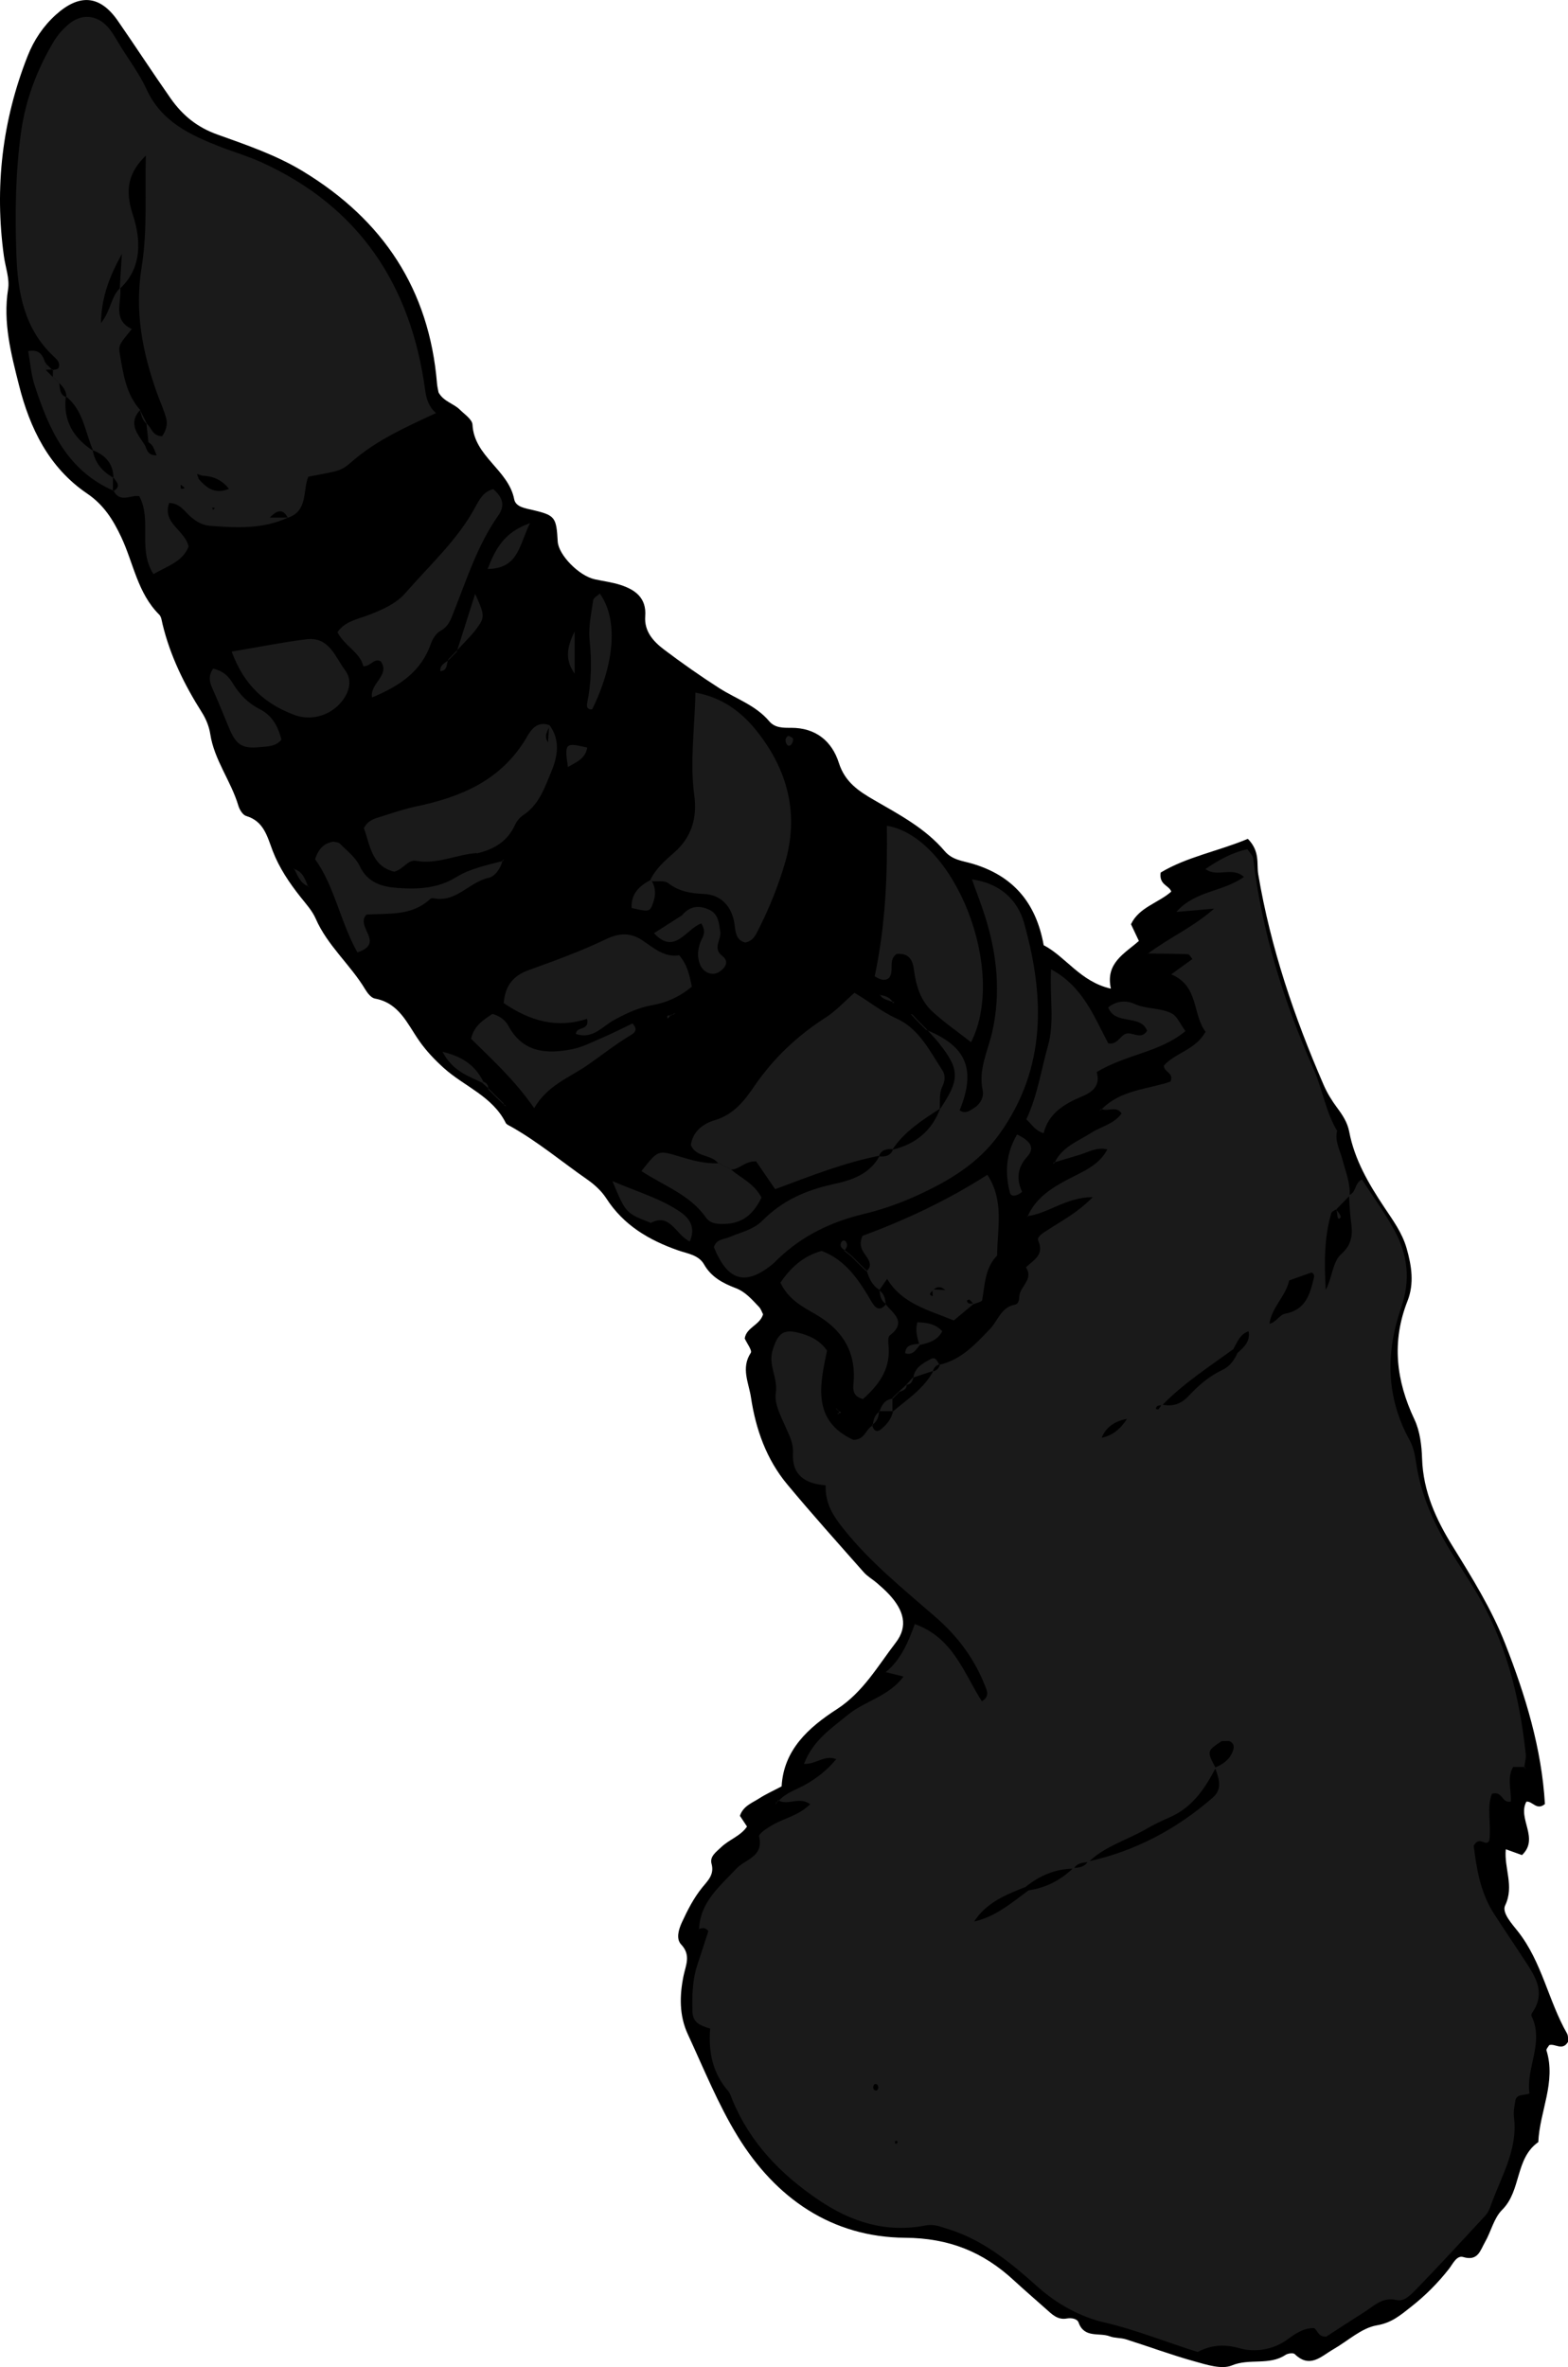 <?xml version="1.0" encoding="utf-8"?>
<!-- Generator: Adobe Illustrator 24.1.2, SVG Export Plug-In . SVG Version: 6.00 Build 0)  -->
<svg version="1.1" id="Layer_1" xmlns="http://www.w3.org/2000/svg" xmlns:xlink="http://www.w3.org/1999/xlink" x="0px" y="0px"
	 width="466.59" height="704.4" viewBox="0 0 466.59 704.4" style="enable-background:new 0 0 466.59 704.4;" xml:space="preserve">
<style type="text/css">
	.st0{fill:#1A1A1A;}
</style>
<g>
	<path d="M371.32,249.62c3.71,3.78,2.57,7.41,3.1,10.58c3.67,21.79,10.71,42.5,19.47,62.68c1.05,2.41,2.47,4.72,4.05,6.83
		c1.61,2.17,3.02,4.32,3.54,7.04c1.59,8.36,5.79,15.52,10.42,22.48c2.57,3.87,5.34,7.6,6.66,12.22c1.5,5.24,2.31,10.49,0.28,15.66
		c-4.77,12.13-3.43,23.7,2.06,35.3c1.65,3.49,2.14,7.74,2.27,11.68c0.32,9.71,4.16,18.08,9.1,26.06
		c5.78,9.35,11.57,18.67,15.61,28.95c6.07,15.48,10.88,31.25,11.84,47.74c-2.47,2.06-3.69-0.94-5.51-0.71
		c-2.75,5.03,3.96,10.91-1.31,15.9c-1.63-0.58-3.09-1.1-4.82-1.73c-0.56,5.58,2.57,10.98-0.19,16.71c-1.04,2.16,1.98,5.44,3.82,7.77
		c7.12,9.04,9.02,20.58,14.59,30.35c0.43,0.75,0.24,1.85,0.3,2.48c-1.71,2.83-3.84,0.39-5.6,0.97c-0.3,0.54-0.94,1.17-0.82,1.56
		c2.94,9.45-2.04,18.17-2.43,27.3c-6.94,4.87-5,14.45-10.76,20.16c-2.46,2.44-3.29,6.46-5.11,9.62c-1.38,2.4-2.05,5.76-6.48,4.42
		c-1.95-0.59-3.12,2.12-4.27,3.58c-3.32,4.22-7.05,7.95-11.27,11.26c-3.09,2.43-5.69,4.73-10.16,5.49
		c-4.58,0.78-8.61,4.65-12.92,7.11c-3.6,2.06-6.98,5.86-11.5,1.45c-0.45-0.44-2.06-0.23-2.76,0.24c-4.85,3.23-10.7,0.94-15.96,3.13
		c-3.03,1.26-7.5-0.21-11.11-1.21c-6.88-1.91-13.59-4.41-20.4-6.56c-1.55-0.49-3.33-0.32-4.84-0.9c-3.13-1.19-7.57,0.66-9.26-4.11
		c-0.4-1.12-2.09-1.44-3.54-1.18c-2.65,0.48-4.34-1.22-6.08-2.78c-3.22-2.88-6.51-5.69-9.68-8.62c-9.13-8.43-19.2-12.53-32.3-12.63
		c-21.84-0.16-38.52-11.77-49.81-30.15c-5.87-9.56-10.1-20.15-14.85-30.38c-2.59-5.58-2.51-11.52-1.27-17.49
		c0.65-3.11,2.25-6.1-0.72-9.25c-1.59-1.69-0.78-4.44,0.24-6.65c1.68-3.63,3.48-7.16,6.02-10.31c1.6-1.98,3.68-3.81,2.78-7.05
		c-0.61-2.2,1.41-3.55,2.83-4.92c2.37-2.3,5.8-3.32,7.72-6.17c-0.73-1.1-1.42-2.15-2.11-3.19c0.95-2.92,3.63-3.83,5.79-5.22
		c1.95-1.25,4.09-2.21,6.62-3.55c0.6-10.89,8.03-17.53,16.49-23c7.77-5.03,12.15-12.86,17.49-19.8c3.75-4.88,2.36-9.63-2.02-14.34
		c-1.13-1.22-2.39-2.32-3.65-3.41c-1.26-1.08-2.77-1.92-3.85-3.14c-7.65-8.66-15.37-17.26-22.76-26.14
		c-6.22-7.46-9.4-16.44-10.82-25.91c-0.64-4.3-3.04-8.72-0.06-13.26c0.47-0.72-1.14-2.8-1.8-4.28c0.5-3.34,4.49-3.92,5.46-7.19
		c-0.33-0.61-0.61-1.58-1.24-2.23c-2.06-2.14-3.93-4.43-6.92-5.57c-3.74-1.43-7.26-3.26-9.39-7.03c-1.63-2.88-5.01-3.23-7.72-4.19
		c-8.7-3.06-16.21-7.46-21.36-15.45c-1.41-2.19-3.49-4.11-5.64-5.61c-7.55-5.26-14.64-11.2-22.68-15.75
		c-0.58-0.33-1.36-0.61-1.62-1.12c-3.95-7.94-12.32-10.84-18.41-16.32c-2.7-2.43-5.28-5.14-7.35-8.12
		c-3.57-5.1-5.94-11.24-13.17-12.57c-1.1-0.2-2.2-1.59-2.86-2.69c-4.42-7.38-11.25-13.03-14.76-21.08
		c-1.04-2.38-2.91-4.42-4.55-6.49c-3.32-4.2-6.3-8.62-8.23-13.63c-1.64-4.27-2.6-8.86-7.91-10.44c-1.02-0.3-1.99-1.9-2.34-3.1
		c-2.18-7.33-7.16-13.54-8.35-21.28c-0.34-2.23-1.27-4.52-2.49-6.44c-5.2-8.22-9.44-16.82-11.72-26.32
		c-0.23-0.96-0.35-2.16-0.98-2.78c-6.43-6.38-7.65-15.29-11.27-23.01c-2.44-5.2-5.21-9.65-10.21-13.04
		c-11.34-7.69-17.03-19.44-20.25-32.25c-2.34-9.28-4.81-18.65-3.24-28.54c0.5-3.12-0.79-6.53-1.24-9.8
		c-2.83-20.49-0.52-40.39,7.07-59.63c1.84-4.66,4.63-8.86,8.41-12.26c6.93-6.23,13.06-5.92,18.42,1.83
		c5.29,7.64,10.35,15.43,15.69,23.05c3.65,5.21,8,8.64,13.84,10.75C73.34,43.14,82.13,46.1,90.19,51
		c23.82,14.47,37.54,35.13,39.85,63.1c0.08,0.99,0.33,1.96,0.46,2.68c1.51,2.74,4.45,3.26,6.32,5.11c1.41,1.4,3.7,2.92,3.78,4.48
		c0.5,9.51,10.7,13.41,12.41,22.2c0.46,2.35,3.34,2.68,5.72,3.25c6.51,1.55,6.82,2.18,7.23,9.32c0.23,3.97,6.26,10.17,10.97,11.23
		c2.59,0.58,5.25,0.89,7.76,1.71c4.4,1.44,7.72,3.89,7.31,9.29c-0.34,4.54,2.45,7.56,5.68,9.99c5.31,4,10.76,7.84,16.36,11.42
		c5.02,3.2,10.87,5.1,14.88,9.87c1.68,1.99,4.18,1.94,6.49,1.93c7.35-0.02,12.15,3.98,14.21,10.44c1.83,5.74,5.9,8.41,10.56,11.1
		c7.49,4.32,15.23,8.42,20.92,15.14c2.23,2.63,5.2,2.88,7.96,3.67c12.11,3.49,19.19,11.38,21.51,24.34
		c6.58,3.43,10.95,10.9,20,12.93c-1.7-7.66,4.13-10.46,8.33-14.2c-0.83-1.74-1.5-3.17-2.35-4.97c2.37-5.04,8.08-6.28,11.98-9.7
		c-0.58-1.89-3.69-1.94-3.15-5.67C353.03,255.02,362.5,253.31,371.32,249.62z"/>
	<path class="st0" d="M263.42,497.71c4.54-3.63,6.78-8.83,8.8-14.43c11.5,4.15,14.57,14.64,19.96,22.99
		c2.35-1.45,1.54-3.08,0.99-4.49c-3.2-8.15-8.08-14.77-14.89-20.68c-9.47-8.23-19.35-16.19-27.26-26.13
		c-2.96-3.72-5.53-7.48-5.33-12.98c-6.04-0.44-10.11-2.98-9.72-9.66c0.16-2.76-1.05-5.07-2.13-7.53c-1.44-3.29-3.49-7.06-2.99-10.26
		c0.71-4.5-2.35-8.25-0.93-12.79c1.45-4.64,2.96-6.35,7.54-5.19c3.22,0.82,6.32,2.04,8.64,5.36c-2.14,10.16-4.53,20.87,7.81,26.54
		c3.57,0.02,3.68-3.33,5.81-4.26l-0.19-0.22c0.31,1.56,1.23,2.46,2.61,1.36c1.73-1.37,3.12-3.13,3.62-5.41l-0.2,0.23
		c4.39-3.76,9.38-6.92,12.21-12.24l-0.25,0.22c1.2-0.27,1.95-0.98,2.2-2.2l-0.08,0.17c6.44-1.5,10.64-6.14,14.96-10.64
		c2.38-2.48,3.26-6.47,7.41-7.23c1.03-0.19,1.27-1.32,1.3-2.38c0.08-3.02,4.41-5.09,1.98-8.7c2.13-2.2,5.57-3.58,3.66-7.94
		c-0.55-1.25,1.75-2.5,3.15-3.42c4.09-2.68,8.52-4.92,13.08-9.57c-8.09,0.06-13.27,4.95-19.58,5.68l0.15,0.16
		c2.31-5.38,6.83-8.35,11.76-10.98c4.49-2.39,9.5-4.16,12.05-9.13l0.19,0.16c-3.14-0.95-5.8,0.7-8.61,1.56
		c-2.51,0.77-5.03,1.5-7.55,2.24l0.17,0.19c2.21-4.81,6.99-6.48,11.03-9.05c2.96-1.88,6.68-2.56,8.96-5.72
		c-1.62-2.45-4.2-0.38-6.04-1.38l0.12,0.14c5.65-5.83,13.73-5.93,20.46-8.23c1.15-2.74-2.02-2.75-1.94-4.8
		c3.33-3.76,9.33-4.6,12.4-10.03c-4-5.2-1.91-13.64-10.23-17.09c2.65-1.92,4.47-3.24,6.31-4.57c-0.52-0.59-0.91-1.41-1.33-1.43
		c-3.97-0.15-7.94-0.16-11.91-0.21l-0.05,0.08c6.26-4.74,13.53-7.9,19.74-13.43c-3.44,0.3-6.88,0.6-11.24,0.98
		c5.67-6.42,13.8-5.9,20.12-10.42c-3.56-3.2-7.96,0.29-11.46-2.35c4.01-2.72,7.9-4.91,12.5-5.89c0.74,1.15,1.62,1.9,1.72,2.75
		c2.57,21.91,9.12,42.69,18,62.77c2.67,6.03,3.56,12.7,7.03,18.39l-0.06-0.18c-0.79,3.14,0.87,5.83,1.6,8.69
		c0.9,3.53,2.4,6.93,2.11,10.69c-1.33,1.37-2.67,2.73-4,4.1c0,0,0.14-0.12,0.14-0.12c-0.54,0.38-1.42,0.67-1.57,1.17
		c-2.22,7.47-2.1,15.12-1.67,22.88c1.91-3.53,2.05-8.4,4.54-10.59c3.85-3.39,3.38-6.71,2.88-10.66c-0.29-2.3-0.35-4.63-0.51-6.95
		c2.18-0.7,1.62-3.55,3.85-4.67c3.23,4.99,6.79,9.84,9.65,15.07c3.97,7.26,4.9,14.8,2.05,23.01c-4.62,13.33-4.57,26.67,2.45,39.4
		c1.16,2.11,1.61,4.32,1.95,6.64c1.44,10.09,5.68,19.08,11,27.63c2.11,3.39,4.29,6.74,6.38,10.15
		c9.25,15.07,13.42,31.74,15.28,49.11c0.14,1.28-0.3,2.63-0.46,3.94l0.14-0.12c-0.98,0-1.96,0-3.43,0
		c-1.89,3.18-0.51,6.88-0.69,10.28c-2.78,0.64-2.32-3.24-5.62-2.3c-1.63,4.01-0.14,9.04-0.79,13.92c-1.09,2.1-2.73-1.67-4.65,1.52
		c0.83,6.3,1.81,13.68,6.03,20.23c2.88,4.47,5.88,8.87,8.78,13.32c3.25,4.99,6.93,9.93,2.61,16.16c-0.18,0.26-0.34,0.72-0.23,0.95
		c3.89,7.9-1.69,15.42-0.59,23.08c-1.69,0.7-3.81,0.02-4.21,2.2c-0.29,1.63-0.58,3.34-0.38,4.95c1.18,9.83-4.06,17.93-7.07,26.62
		c-0.32,0.92-0.81,1.87-1.47,2.58c-6.77,7.31-13.5,14.65-20.45,21.79c-1.55,1.59-3.6,3.88-5.88,3.34c-4.36-1.04-6.83,1.8-9.82,3.67
		c-3.92,2.45-7.78,5.01-11.17,7.2c-2.38,0.12-2.48-1.63-3.58-2.52c-3.08-0.12-5.7,1.67-7.95,3.34c-4.42,3.28-10.05,3.85-14.14,2.68
		c-5-1.43-8.86-0.88-12.61,1.07c-9.61-2.99-18.38-6.61-27.76-8.78c-7.17-1.65-14.12-5.49-19.82-10.58
		c-7.99-7.14-16.11-13.92-26.58-17.17c-2.2-0.68-4.24-1.61-6.75-1.12c-11.75,2.29-22.13-0.96-31.91-7.59
		c-11.28-7.65-20.36-17.01-25.63-29.75c-0.38-0.92-0.65-1.97-1.28-2.69c-4.68-5.36-5.87-11.73-5.35-18.55
		c-2.74-0.85-5.17-1.61-5.26-5.08c-0.12-4.69-0.03-9.32,1.44-13.82c1.12-3.45,2.25-6.89,3.31-10.13c-1.06-1.22-1.98-0.92-2.9-0.51
		l0.12-0.05c0.32-8.09,6.19-12.75,11.11-18.01c2.66-2.84,8.23-3.52,6.75-9.59c-0.2-0.82,2.67-2.66,4.35-3.6
		c3.39-1.9,7.43-2.62,10.86-5.97c-3.24-2.45-6.81,0.58-9.55-1.22l0.18,0.19c2.3-2.54,5.62-3.41,8.45-5.09
		c3.13-1.86,5.95-4.03,8.67-7.29c-3.55-1.4-5.92,1.58-9.6,1.41c2.71-7.06,8.18-10.6,13.19-14.7c4.99-4.08,11.96-5.32,16.44-11.3
		c-2.24-0.55-3.8-0.94-5.36-1.32L263.42,497.71z M365.6,511.82l0.14,0.15L365.6,511.82z M319.65,433.85l0.29-0.29l-0.29,0.34
		l-0.41,0.27L319.65,433.85z M371.67,396.11c-2.65,0.83-3.5,3.23-4.67,5.36c-7.24,5.3-14.83,10.16-21.12,16.65
		c-0.75,0.19-1.8-0.12-1.91,1.13c0,0.03,0.65,0.24,0.73,0.14c0.38-0.44,0.68-0.96,1-1.45c3.17,0.78,5.76-0.14,7.98-2.51
		c2.93-3.12,6.09-5.92,10.07-7.77c2.09-0.97,3.56-2.87,4.49-5.06c2.05-1.75,3.93-3.58,3.26-6.66l0.47-0.15L371.67,396.11z
		 M327.6,427.88c3.64-0.63,6.03-2.93,7.93-5.9l0.19,0.17c-3.64,0.62-6.56,2.23-7.97,5.88L327.6,427.88z M319.51,556.06
		c-5.43,0.07-10.15,2.04-14.31,5.44c-5.94,2.34-11.86,4.72-15.45,10.51l-0.15-0.15c6.49-1.35,11.35-5.57,16.47-9.34
		c5.17-0.74,9.56-3.03,13.29-6.64c1.7-0.1,3.37-0.27,4.37-1.94c14.04-3.06,26.31-9.59,37.11-18.97c3.18-2.76,1.73-5.9,0.71-8.99
		c2.41-0.96,4.39-2.39,5.32-4.92c0.47-1.27,0.35-2.42-1.15-2.98c-0.74,0.01-1.47,0.03-2.21,0.04c-4.42,2.97-4.42,2.97-1.76,8
		c-3.21,6.1-6.93,11.72-13.6,14.63c-2.42,1.06-4.83,2.21-7.11,3.54c-5.7,3.3-12.28,5.09-17.15,9.84
		C322.2,554.24,320.52,554.4,319.51,556.06z M377.57,393.95c2.11-0.29,3.13-2.71,4.87-3.03c6.07-1.13,7.36-5.73,8.52-10.61
		c0.19-0.79,0.03-1.31-0.71-1.64c-2.1,0.75-4.21,1.5-6.64,2.36c-0.97,4.74-5.31,8.03-5.89,13.12L377.57,393.95z M261.39,621.13
		c-0.13-0.29-0.18-0.71-0.4-0.83c-0.62-0.36-1.09-0.03-1.16,0.83c-0.02,0.27,0.16,0.7,0.39,0.83
		C260.83,622.32,261.25,621.99,261.39,621.13z M266.87,637.93c0.07-0.24,0.21-0.48,0.19-0.71c-0.01-0.08-0.38-0.13-0.58-0.2
		c-0.07,0.24-0.2,0.48-0.18,0.7C266.31,637.81,266.67,637.86,266.87,637.93z"/>
	<path class="st0" d="M85.69,154.03c-7.48,3.45-15.36,3.08-23.26,2.43c-2.4-0.2-4.36-1.43-6.09-3.06c-1.65-1.54-2.95-3.62-5.99-3.74
		c-2.19,6.03,4.68,8.06,5.77,12.97c-1.75,4.51-6.28,5.82-10.45,8.2c-4.8-7.39-0.36-16.03-4.24-23.19c-2.51-0.42-5.76,2.13-7.61-1.6
		l-0.24,0.16c2.8-1.41,1.02-2.86,0.03-4.29l0.14,0.28c-0.03-4.27-2.43-6.75-6.18-8.23l0.18,0.22c-2.45-5.55-2.9-12.1-8.16-16.24
		l0.16,0.27c0.09-1.83-0.99-3.08-2.16-4.28l0.18,0.25c-0.74-0.74-1.48-1.47-2.21-2.21c0,0,0.16,0.25,0.16,0.25
		c0.02-0.76,0.03-1.51,0.05-2.27c0,0-0.12,0.21-0.12,0.21c0.6-0.2,1.55-0.24,1.74-0.64c0.7-1.49-0.43-2.53-1.36-3.4
		C7.31,97.98,5.3,87.34,4.89,76.16c-0.45-12.3-0.31-24.63,1.37-36.8c1.31-9.54,4.73-18.63,9.71-26.98c1.17-1.96,2.78-3.78,4.54-5.24
		C24.24,4.03,28.8,4.38,32.04,8c1.53,1.71,2.61,3.82,3.84,5.79c2.63,4.23,5.67,8.28,7.72,12.77c4.44,9.69,13.04,13.65,22.1,17.18
		c4.02,1.56,8.19,2.77,12.1,4.55c29.18,13.28,44.49,36.63,48.72,67.82c0.38,2.78,1.15,5.01,3.23,6.81
		c-8.78,4.08-17.53,7.96-24.89,14.32c-3.37,2.92-3.47,2.8-13.11,4.61c-1.71,4.04-0.01,10.21-6.11,12.23
		c-1.33-2.54-2.95-2.57-5.36-0.05C82.45,154.03,84.07,154.03,85.69,154.03z M53.66,144.11l0.14-0.17c0.09,0.71-0.55,2.1,1.19,1.26
		C54.54,144.84,54.1,144.47,53.66,144.11z M43.15,132.53c0.58,1.38,0.87,3.03,3.46,2.96c-0.72-1.53-0.88-3.05-2.44-3.88
		c-0.2-1.86-0.4-3.71-0.6-5.57c1.53,1.08,1.68,3.7,4.67,3.77c1.01-1.46,1.73-3.31,1.23-5.25c-0.66-2.53-1.81-4.94-2.69-7.41
		c-4.37-12.21-6.79-24.37-4.63-37.68c1.78-10.94,0.93-22.3,1.25-33.47l0.16,0.14c-5.22,5.03-6.55,10.09-4.05,17.71
		c2.33,7.1,3.05,15.75-3.89,22.09c0.21-3.45,0.43-6.91,0.64-10.36c-3.45,6.26-6.07,12.53-6.22,20.56c3.07-3.84,2.92-7.93,5.76-10.46
		c0.42,4.34-2.4,9.5,3.42,12.23c-3.82,4.72-4.04,4.75-3.51,7.78c1.01,5.77,1.85,11.66,6,16.3
		C37.93,126.08,41.06,129.23,43.15,132.53z M60.15,141.54c-0.51-0.17-1.03-0.33-1.54-0.5c0.18,0.51,0.36,1.02,0.54,1.53
		c2.32,2.64,4.83,4.61,8.99,2.9C65.77,142.5,63.1,141.7,60.15,141.54z M63.96,151.16l-0.84-0.14l0.29,0.71L63.96,151.16z"/>
	<path class="st0" d="M213.7,346.15c-2.07-2.71-6.59-1.67-8.12-5.42c0.57-4.11,3.73-6.38,7.12-7.39c5.62-1.67,8.79-5.76,11.76-10.11
		c5.69-8.31,12.78-15.03,21.26-20.45c3.01-1.92,5.49-4.68,8.54-7.34c4.29,2.5,8.06,5.63,12.56,7.67c6.66,3.02,9.84,9.62,13.63,15.43
		c0.95,1.46,0.73,3.22-0.03,4.78c-1.08,2.21-0.6,4.56-0.81,6.85l0.13-0.26c-5.32,3.4-10.63,6.8-14.22,12.21l0.25-0.17
		c-1.83-0.1-3.52,0.1-4.26,2.16l0.24-0.2c-10.41,2.02-20.25,5.92-31.09,9.96c-1.88-2.74-3.77-5.51-5.66-8.27
		c-3.48-0.15-5.16,2.62-7.5,2.39l0.29,0.12c-1.43-0.72-2.86-1.44-4.28-2.16L213.7,346.15z"/>
	<path class="st0" d="M275.55,306.44c12.05,4.82,14.98,11.82,10.01,23.96c1.73,1.23,3.1,0.07,4.41-0.77
		c1.84-1.19,2.86-3.28,2.45-5.16c-1.35-6.25,1.54-11.65,2.84-17.39c2.63-11.65,1.42-23.15-2.15-34.44
		c-1.09-3.43-2.4-6.79-3.89-10.95c8.5,1.14,13.64,6.29,15.48,12.85c6.13,21.77,6.85,43.15-7.3,62.92
		c-6.33,8.84-15.04,13.94-24.42,18.25c-5.11,2.35-10.53,4.24-15.99,5.55c-9.61,2.31-18.14,6.4-25.32,13.23
		c-0.72,0.69-1.41,1.42-2.2,2.04c-7.84,6.17-13,4.53-17.03-5.39c0.68-2.42,2.95-2.29,4.72-3.05c3.34-1.43,7.05-2.17,9.73-4.88
		c5.81-5.86,12.85-9.04,20.9-10.78c5.42-1.17,11-2.89,13.96-8.49l-0.24,0.2c1.83,0.1,3.52-0.1,4.26-2.16l-0.25,0.17
		c6.82-1.64,11.72-5.53,14.22-12.21l-0.13,0.26c6.04-8.93,6.05-11.85-0.07-19.62c-1.19-1.51-2.55-2.89-3.83-4.32L275.55,306.44z
		 M303.49,283.93l0.23,0.26l-0.36-0.2L303.49,283.93z"/>
	<path class="st0" d="M193.49,261.92c1.6-3.41,4.42-5.85,7.14-8.23c5.3-4.64,6.86-10.48,5.96-17.09c-1.36-9.97,0.16-19.82,0.34-30.5
		c8.13,1.46,13.85,5.89,18.29,11.48c9.19,11.57,12.66,24.71,8.35,39.28c-1.98,6.7-4.57,13.18-7.72,19.42
		c-0.89,1.76-1.58,3.71-4.12,4.19c-3.21-0.86-2.8-3.96-3.32-6.4c-1.04-4.91-4.31-7.84-8.88-8.04c-4.04-0.18-7.46-0.72-10.72-3.25
		c-1.09-0.85-3.19-0.4-4.83-0.54L193.49,261.92z"/>
	<path class="st0" d="M260.28,290.53c3.21-15.07,3.82-29.87,3.63-44.81c20.1,3.39,35.89,43,25.05,64.42
		c-3.89-3.04-7.88-5.82-11.44-9.06c-3.6-3.27-4.97-7.81-5.56-12.52c-0.39-3.05-1.61-5-5.12-4.69c-2.69,1.72-0.59,5.09-2.32,7.18
		C263.26,291.98,262.07,291.61,260.28,290.53z"/>
	<path class="st0" d="M289.85,387.89c-1.96,1.64-3.91,3.28-6.03,5.05c-7.48-3.1-15.51-4.95-19.97-12.59
		c0.01-0.89,0.03-1.79,0.04-2.68l-0.22-0.33l0.34,0.15c0,1.02-0.01,2.05-0.01,3.07c-0.8,1.14-1.6,2.28-2.4,3.42
		c0,0,0.15-0.13,0.15-0.13c-2.18-1.29-3.16-3.39-3.82-5.69l-0.17,0.15c1.28-0.95,1.33-2.17,0.66-3.45
		c-1.02-1.96-3.31-3.47-1.78-7.09c12.56-4.64,25.31-10.57,37.17-18.18c5.11,7.8,2.94,16.03,2.91,24.02
		c-3.64,3.71-3.63,8.61-4.45,13.27c-0.09,0.53-1.67,0.81-2.57,1.2c-0.41-0.46-0.78-0.95-1.24-1.35c-0.09-0.08-0.73,0.24-0.72,0.3
		C287.99,388.35,289.04,387.83,289.85,387.89z M277.76,385.74l-0.19,0.17c-0.04-0.74-0.07-1.48-0.11-2.23
		c1.39,0.08,2.79,0.16,4.18,0.24l-0.15,0.16c-1.21-1.18-2.48-1.48-3.83-0.22C277.32,384.51,275.69,385.23,277.76,385.74z"/>
	<path class="st0" d="M141.93,253.84c-6.07,0.41-11.77,3.45-18.08,2.33c-2.54-0.45-3.74,2.5-6.55,3.23
		c-6.79-1.67-7.16-8.01-9.02-12.97c1.38-2.55,3.43-2.89,5.27-3.48c3.46-1.1,6.92-2.27,10.46-3.01c12.96-2.74,24.5-7.49,32.04-19.41
		c1.38-2.19,3.04-6.34,7.49-4.72c-0.2,1.47-1.95,2.76-0.48,5.13c0.15-2.23,0.26-3.76,0.36-5.28c3.4,4.5,2.53,9.44,0.64,13.96
		c-1.97,4.71-3.63,9.84-8.35,12.93c-1.05,0.69-1.97,1.85-2.5,3c-2.27,4.96-6.39,7.27-11.42,8.43L141.93,253.84z"/>
	<path class="st0" d="M171.37,307.68c0.07-2.35,4.17-0.84,3.32-4.51c-8.95,2.97-17.1,0.62-24.8-4.69c0.44-5.18,2.81-8.13,7.47-9.81
		c7.74-2.79,15.51-5.62,22.92-9.17c4.17-2,7.52-1.99,11.14,0.5c3.27,2.25,6.36,4.95,10.69,4.27c2.43,2.82,3.08,5.97,3.76,9.33
		c-3.65,3.06-7.57,4.78-11.84,5.52c-4.03,0.7-7.58,2.42-11.11,4.3C179.28,305.37,176.39,309.41,171.37,307.68z"/>
	<path class="st0" d="M146.78,145.56c2.61,2.22,3.7,4.73,1.52,7.81c-6.2,8.79-9.4,18.97-13.3,28.81c-0.85,2.15-1.54,4.24-3.89,5.52
		c-1.31,0.71-2.39,2.41-2.9,3.89c-2.89,8.27-9.32,12.57-17.51,15.96c-0.75-4.19,5.56-6.64,2.57-10.78c-2.09-1-2.87,1.53-5.17,1.49
		c-0.92-4.14-5.46-5.89-7.69-10.13c2.24-3.28,6.08-3.88,9.31-5.13c4.11-1.59,8.16-3.35,11-6.62c7.15-8.23,15.37-15.62,20.66-25.38
		C142.62,148.72,143.82,146.27,146.78,145.56z"/>
	<path class="st0" d="M326.35,319.01c1.09,3.77-0.87,5.8-4.36,7.26c-5.17,2.17-9.97,4.97-11.43,10.94
		c-2.56-0.72-3.43-2.59-5.16-4.11c3.32-7.06,4.39-14.61,6.45-21.9c2-7.04,0.47-14.46,0.92-22.74c9.57,5.13,12.83,14.22,17.02,22.02
		c3.24,0.58,3.61-3.32,6.32-2.96c1.78,0.24,3.82,1.54,5.24-0.8c-2.04-5.05-9.51-1.51-11.59-6.93c2.65-2.21,5.76-2.01,7.77-1.08
		c3.69,1.71,7.86,1.08,11.27,2.94c1.53,0.84,2.34,3,3.94,5.18C345.17,313.17,335.31,313.65,326.35,319.01z"/>
	<path class="st0" d="M263.55,388.16c2.38,2.8,6.34,5.31,1.21,9.25c-0.69,0.53-0.37,2.53-0.3,3.85c0.33,6.63-3.25,11.1-7.66,15.07
		c-3.71-0.98-2.84-3.76-2.74-5.8c0.42-9.01-3.92-15.13-11.37-19.43c-4.01-2.32-8.14-4.44-10.46-9.43c2.95-4.29,6.59-7.83,12.25-9.43
		c7.21,2.7,11.16,8.78,14.84,15.07c1.27,2.17,2.52,2.98,4.4,0.72L263.55,388.16z"/>
	<path class="st0" d="M68.94,193.9c8.08-1.36,15.15-2.79,22.28-3.67c6.74-0.83,8.56,5.35,11.55,9.34c2.26,3.02,1.1,6.91-1.74,9.94
		c-3.49,3.73-8.92,4.97-13.57,3.19C79.04,209.5,72.72,204.16,68.94,193.9z"/>
	<path class="st0" d="M149.56,256c-0.57,2.45-2.21,4.79-4.23,5.24c-5.76,1.28-9.65,7.45-16.32,6.06c-0.3-0.06-0.76-0.01-0.96,0.18
		c-5.56,5.27-12.78,4.23-19,4.69c-3.52,3.6,5.76,8.4-2.7,11.25c-5.1-9.13-6.84-19.8-12.59-27.74c1.17-3.58,3.02-4.76,5.39-5.24
		c0.7,0.19,1.53,0.15,1.93,0.55c2.08,2.13,4.7,4.07,5.91,6.65c2.39,5.09,6.67,6.26,11.39,6.6c6,0.43,11.97,0.14,17.36-3.21
		c4.29-2.66,9.23-3.56,14.02-4.86L149.56,256z"/>
	<path class="st0" d="M158.95,329.77c-5.87-8.49-12.5-14.44-18.76-20.65c0.85-3.89,3.66-5.62,6.34-7.4
		c2.18,0.59,3.84,1.86,4.77,3.58c4.28,7.92,11.32,8.43,18.87,6.93c3.2-0.63,6.23-2.21,9.27-3.52c3-1.29,5.92-2.79,8.75-4.14
		c1.84,1.84,0.56,2.83-0.49,3.46c-4.56,2.71-8.69,6.04-13.03,9.03C169.27,320.76,162.88,322.99,158.95,329.77z"/>
	<path class="st0" d="M217.5,348c2.98,2.57,6.86,4.14,9.1,8.37c-2.03,4.12-4.84,7.38-10.13,7.79c-2.41,0.18-4.99,0.19-6.41-1.85
		c-4.79-6.85-12.62-9.46-19.19-13.83c4.9-6.21,4.93-6.28,11.12-4.39c3.83,1.17,7.65,2.25,11.71,2.06l-0.19-0.19
		c1.43,0.72,2.86,1.44,4.28,2.16L217.5,348z"/>
	<path class="st0" d="M63.43,198.97c3.33,0.8,4.73,2.53,5.97,4.58c1.93,3.18,4.56,5.8,7.85,7.46c3.86,1.94,5.49,5.22,6.5,9.08
		c-1.67,2.11-4.19,2.02-6.38,2.24c-5.33,0.53-7.08-0.68-9.14-5.54c-1.68-3.97-3.25-7.98-5.02-11.91
		C62.34,202.96,61.9,201.19,63.43,198.97z"/>
	<path class="st0" d="M33.82,146.04c-13.87-6.01-19.32-18.38-23.57-31.54c-0.99-3.08-1.22-6.41-1.86-10.01
		c3.45-0.66,4.35,1.32,5.09,3.54l0.17-0.13c0.01,0.77,0.02,1.53,0.03,2.3l-0.11-0.18c0.72,0.73,1.44,1.47,2.16,2.2
		c0,0-0.16-0.25-0.16-0.25c0.74,0.74,1.48,1.47,2.21,2.21c0,0-0.18-0.25-0.18-0.25c0.29,1.64,0.06,3.54,2.16,4.28l-0.16-0.27
		c-0.9,7.23,2.25,12.43,8.16,16.24l-0.18-0.22c0.64,3.81,2.93,6.38,6.18,8.23c0,0-0.14-0.28-0.14-0.28
		c-0.01,1.43-0.02,2.86-0.03,4.29L33.82,146.04z"/>
	<path class="st0" d="M208.68,274.8c-4.53,1.56-7.86,9.6-14.07,2.9c0.31-0.2,8.33-5.32,8.33-5.32c2.2-2.67,4.9-3.11,7.97-1.73
		c2.89,1.29,3,3.91,3.42,6.59c0.38,2.4-2.44,4.91,0.63,7.26c2.22,1.7,0.73,3.63-0.94,4.71c-2.09,1.35-4.71,0.19-5.68-2.12
		c-0.95-2.27-0.74-4.51,0.09-6.75C208.98,278.87,210.41,277.58,208.68,274.8z"/>
	<path class="st0" d="M178.48,176.64c5.45,7.48,4.52,20.69-2.27,34.45c-1.44,0.14-1.71-0.8-1.49-1.86
		c1.29-6.23,1.38-12.44,0.73-18.79c-0.4-3.88,0.52-7.91,1.07-11.84C176.62,177.88,177.78,177.3,178.48,176.64z"/>
	<path class="st0" d="M193.64,363.88c-7.42-2.86-7.42-2.86-11.4-12.4c7.07,3.03,13.65,4.96,19.44,8.65c2.96,1.89,5.61,4.52,3.59,9.3
		c-4.23-1.94-5.87-8.77-11.78-5.41L193.64,363.88z"/>
	<path class="st0" d="M302.65,337.59c3.94,1.91,5.45,3.95,3.04,6.58c-3.07,3.34-3.22,6.89-1.55,10.49
		c-1.55,1.33-3.29,1.59-3.63,0.25C299.07,349.16,299.2,343.48,302.65,337.59z"/>
	<path class="st0" d="M157.72,155.67c-3.29,6.57-3.36,13.52-12.62,13.65C147.47,163.29,149.96,158.42,157.72,155.67z"/>
	<path class="st0" d="M135.92,193.95c1.75-5.53,3.51-11.06,5.47-17.22c2.68,5.89,2.94,6.84,0.83,9.79
		c-1.87,2.62-4.28,4.85-6.45,7.26L135.92,193.95z"/>
	<path class="st0" d="M193.99,262.24c1.24,2.15,1.12,4.36,0.29,6.6c-0.93,2.52-1.12,2.55-6.32,1.36c-0.23-4.14,2.18-6.51,5.53-8.28
		L193.99,262.24z"/>
	<path class="st0" d="M143.49,322.22c-4.05-2.04-8.68-3.31-11.82-9.23c6.37,1.5,9.85,4.36,12.17,8.89L143.49,322.22z"/>
	<path class="st0" d="M168.99,228.25c-1.03-7.14-0.83-7.34,5.75-5.79C174.2,225.82,171.45,226.8,168.99,228.25z"/>
	<path class="st0" d="M273.47,399.84c-0.47-1.88-1.21-3.73-0.48-6.36c2.69,0.1,5.28,0.38,7.4,2.66c-1.53,2.9-4.09,3.46-6.61,4.07
		L273.47,399.84z"/>
	<path class="st0" d="M171,200.47c-2.63-3.69-2.68-7.29,0-12.55C171,193.33,171,196.9,171,200.47z"/>
	<path class="st0" d="M271.78,410.01c0.39-3.04,2.75-4.27,5.07-5.53c1.81-0.99,1.99,0.88,2.8,1.64l0.08-0.17
		c-1.21,0.26-1.84,1.09-2.2,2.2l0.25-0.22c-2.06,0.68-4.11,1.36-6.17,2.04C271.6,409.96,271.78,410.01,271.78,410.01z"/>
	<path class="st0" d="M273.78,400.21c-1.2,1.27-2.02,3.25-4.44,2.48c0.23-2.73,2.36-2.53,4.14-2.84L273.78,400.21z"/>
	<path class="st0" d="M133.43,196.19c-0.67,1.23-0.05,3.3-2.39,3.54c-0.17-1.95,1.46-2.47,2.54-3.38L133.43,196.19z"/>
	<path class="st0" d="M234.61,218.94c0.47,0.28,1.24,0.48,1.36,0.88c0.14,0.48-0.13,1.22-0.46,1.67c-0.47,0.62-1.15,0.53-1.48-0.14
		C233.57,220.43,233.61,219.55,234.61,218.94z"/>
	<path class="st0" d="M91.69,263.7c-2.51-0.89-3.09-3.34-4.26-5.31l-0.07,0.19c2.75,0.67,3.42,3.05,4.32,5.24L91.69,263.7z"/>
	<path class="st0" d="M261.73,420.02c0.63-1.99,1.65-3.57,3.96-3.83l-0.14-0.22c0,1.4,0,2.79,0.01,4.19l0.2-0.23
		c-1.41,0-2.81-0.01-4.22-0.01L261.73,420.02z"/>
	<path class="st0" d="M251.39,372.06c-0.88-0.55-1.61-1.22-1.08-2.34c0.34-0.7,1.08-0.77,1.48-0.11c0.59,0.97,0.09,1.84-0.6,2.6
		L251.39,372.06z"/>
	<path class="st0" d="M265.59,298.16c-1.33-0.61-2.99-0.65-3.75-2.22l-0.15,0.14c1.53,0.17,2.94,0.59,3.87,1.96L265.59,298.16z"/>
	<path class="st0" d="M199.81,302.11c0.37-0.23,0.74-0.47,1.11-0.7c-0.15,0.16-0.28,0.4-0.47,0.47c-0.24,0.09-0.53,0.05-0.79,0.07
		L199.81,302.11z"/>
	<path class="st0" d="M199.66,301.95c-0.31,0.39-0.62,0.79-0.92,1.18c-0.69-1.45,0.67-0.72,1.07-1.01L199.66,301.95z"/>
	<path class="st0" d="M149.61,328.41c0.36,0.25,0.72,0.49,1.08,0.74c-0.2-0.06-0.46-0.06-0.57-0.19c-0.17-0.2-0.24-0.48-0.35-0.73
		L149.61,328.41z"/>
	<path class="st0" d="M327.7,329.97c-0.18,0.19-0.37,0.38-0.55,0.57c0.22-0.14,0.45-0.29,0.67-0.43L327.7,329.97z"/>
	<path class="st0" d="M397.95,336.63c-0.02-0.06-0.04-0.12-0.06-0.18L397.95,336.63z"/>
	<path class="st0" d="M261.59,383.98c1.57,0.97,1.84,2.54,1.96,4.18l0.16-0.13c-1.65-0.93-1.86-2.53-1.97-4.18L261.59,383.98z"/>
	<path class="st0" d="M249.62,420.08c-0.29-0.31-0.57-0.63-0.86-0.94c0.02-0.02,0.04-0.04,0.06-0.06c0.28,0.32,0.57,0.63,0.85,0.95
		C249.66,420.02,249.62,420.08,249.62,420.08z"/>
	<path class="st0" d="M259.72,424.2c0.13-1.65,0.55-3.16,2.01-4.18c0,0-0.18-0.1-0.18-0.1c-0.02,1.68-0.53,3.11-2.02,4.06
		L259.72,424.2z"/>
	<path class="st0" d="M453.55,525.93c0.18,0.18,0.35,0.35,0.53,0.53c-0.13-0.22-0.26-0.43-0.39-0.65L453.55,525.93z"/>
	<path class="st0" d="M231.54,535.68c-0.24,0.43-0.48,0.87-0.72,1.3c0.06-0.21,0.05-0.47,0.18-0.61c0.19-0.21,0.47-0.33,0.72-0.5
		C231.72,535.87,231.54,535.68,231.54,535.68z"/>
	<path class="st0" d="M261.83,295.94l-0.15,0.14L261.83,295.94z"/>
	<path class="st0" d="M265.55,298.05c0.05,0.17,0.1,0.34,0.14,0.51c0.55-0.37,0.51-0.5-0.11-0.39L265.55,298.05z"/>
	<polygon class="st0" points="271.48,301.89 270.99,301.77 271.29,302.06 	"/>
	<path class="st0" d="M271.29,302.06c0.65,0.69,1.3,1.38,1.95,2.07l0.21-0.16c-0.65-0.69-1.31-1.39-1.96-2.08
		C271.48,301.89,271.29,302.06,271.29,302.06z"/>
	<path class="st0" d="M275.71,306.24c-0.76-0.76-1.51-1.51-2.27-2.27l-0.21,0.16c0.77,0.77,1.54,1.54,2.32,2.3L275.71,306.24z"/>
	<path class="st0" d="M143.84,321.88c1.05,0.39,1.55,1.13,1.42,2.26l0.19-0.15c-0.65-0.59-1.3-1.18-1.96-1.77
		C143.49,322.22,143.84,321.88,143.84,321.88z"/>
	<path class="st0" d="M145.26,324.14c0.66,0.66,1.31,1.33,1.97,1.99c0,0,0.19-0.16,0.19-0.16c-0.66-0.66-1.31-1.32-1.97-1.98
		L145.26,324.14z"/>
	<path class="st0" d="M133.57,196.34c0.78-0.8,1.57-1.6,2.35-2.4c0,0-0.15-0.17-0.15-0.17c-0.78,0.8-1.56,1.61-2.34,2.41
		C133.43,196.19,133.57,196.34,133.57,196.34z"/>
	<path class="st0" d="M147.23,326.13c0.79,0.76,1.58,1.53,2.38,2.29l0.16-0.18c-0.78-0.76-1.56-1.51-2.34-2.27L147.23,326.13z"/>
	<polygon class="st0" points="313.58,345.94 313.32,346.28 313.76,346.13 	"/>
	<path class="st0" d="M305.59,361.93l0.15,0.16L305.59,361.93z"/>
	<path class="st0" d="M193.5,364.02l0.14-0.14L193.5,364.02z"/>
	<path class="st0" d="M251.2,372.21c0.72,0.57,1.43,1.14,2.15,1.71c0,0,0.16-0.16,0.16-0.16c-0.71-0.57-1.41-1.14-2.12-1.71
		C251.39,372.06,251.2,372.21,251.2,372.21z"/>
	<path class="st0" d="M253.35,373.93c0.67,0.67,1.34,1.34,2.01,2.01l0.15-0.15c-0.67-0.67-1.34-1.35-2-2.02L253.35,373.93z"/>
	<path class="st0" d="M255.36,375.94c0.8,0.79,1.6,1.58,2.4,2.36l0.17-0.15c-0.8-0.79-1.6-1.58-2.41-2.36L255.36,375.94z"/>
	<path class="st0" d="M269.8,412.08c1.28-0.09,1.7-1.01,1.97-2.07c0,0-0.18-0.05-0.18-0.05c-0.64,0.7-1.28,1.4-1.91,2.11
		L269.8,412.08z"/>
	<path class="st0" d="M265.69,416.19c0.65-0.67,1.31-1.34,1.96-2.01L267.6,414c-0.68,0.66-1.36,1.32-2.05,1.98L265.69,416.19z"/>
	<path class="st0" d="M249.66,420.02c0.3,1.3-1.18,0.43,0.13,0.48c0.58,0.02,0.54-0.52-0.18-0.42L249.66,420.02z"/>
	<polygon class="st0" points="263.52,497.57 263.18,497.94 263.42,497.71 	"/>
	<polygon class="st0" points="149.74,256.17 149.9,255.73 149.56,256 	"/>
	<polygon class="st0" points="87.43,258.39 87.42,258.09 87.36,258.59 	"/>
	<polygon class="st0" points="207.9,574.12 207.71,574.41 208.02,574.07 	"/>
	<path class="st0" d="M13.48,108.03c0.72,0.71,1.45,1.42,2.17,2.13c0,0,0.12-0.21,0.12-0.21c-0.74,0.02-1.47,0.04-2.21,0.07
		l0.11,0.18c-0.01-0.77-0.02-1.53-0.03-2.3L13.48,108.03z"/>
	<polygon class="st0" points="91.68,263.82 92.02,264.03 91.69,263.7 	"/>
	<polygon class="st0" points="341.59,283.75 341.16,284.02 341.54,283.83 	"/>
	<path class="st0" d="M267.65,414.19c1.02-0.39,2.15-0.67,2.15-2.1c0,0-0.12-0.01-0.12-0.01c-0.69,0.64-1.39,1.28-2.08,1.93
		C267.6,414,267.65,414.19,267.65,414.19z"/>
	<path class="st0" d="M397.59,359.94c0.39,0.5,0.81,0.98,1.14,1.51c0.15,0.25,0.29,0.73,0.16,0.89c-0.49,0.6-0.84,0.35-0.93-0.63
		c-0.06-0.63-0.15-1.26-0.23-1.9C397.73,359.82,397.59,359.94,397.59,359.94z"/>
	<path class="st0" d="M363.48,517.98c0.77,0,1.54,0,2.31,0C365.02,517.99,364.25,517.99,363.48,517.98z"/>
	<path class="st0" d="M43.76,126.2c-1.46-1.05-1.68-2.74-2.16-4.29C42.32,123.34,43.04,124.77,43.76,126.2z"/>
</g>
</svg>
